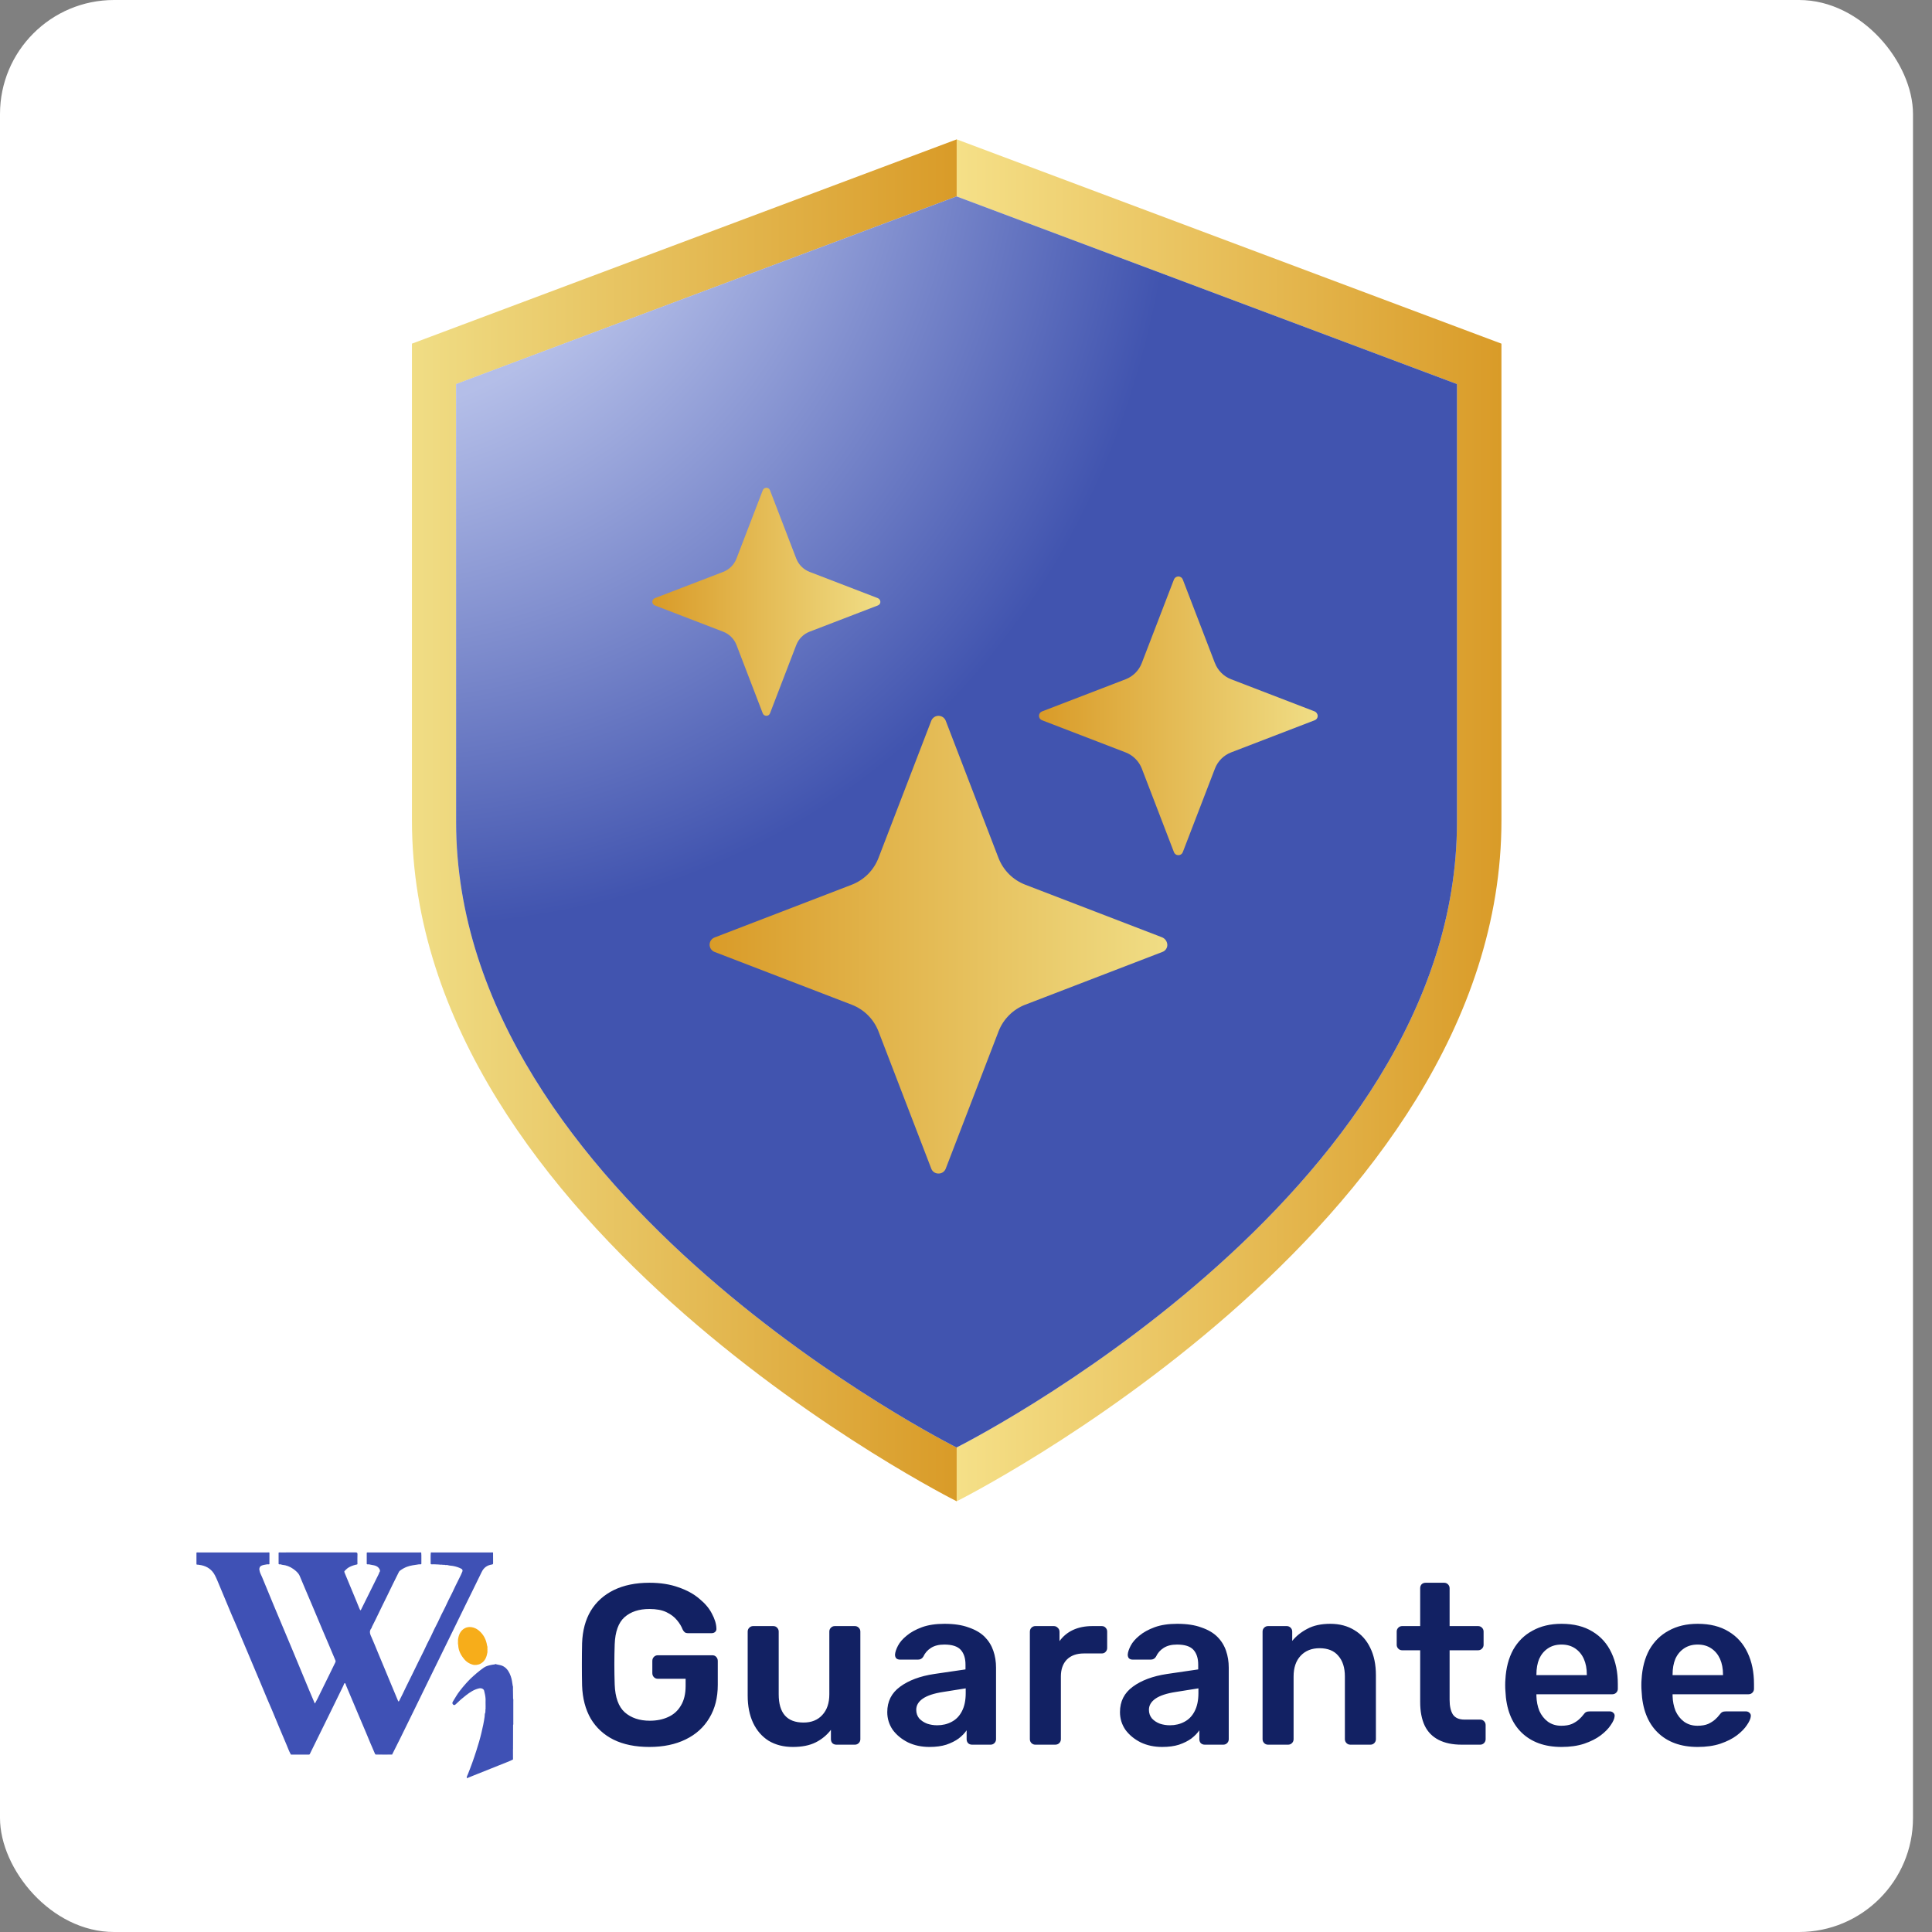 <svg width="73" height="73" viewBox="0 0 73 73" fill="none" xmlns="http://www.w3.org/2000/svg">
<rect x="0" y="0" width="73" height="73" fill="#808080" stroke="none"/>
<rect width="72.282" height="73" rx="4.308" fill="white"/>
<path d="M10.181 58.666C10.181 58.811 10.181 58.956 10.18 59.101C10.145 59.118 10.105 59.099 10.069 59.112C10.008 59.122 9.946 59.13 9.889 59.154C9.846 59.172 9.813 59.202 9.805 59.251C9.798 59.277 9.798 59.302 9.804 59.328C9.816 59.424 9.867 59.505 9.903 59.592C10.049 59.953 10.199 60.313 10.349 60.672C10.469 60.962 10.591 61.25 10.713 61.539C10.819 61.792 10.926 62.045 11.032 62.299C11.246 62.815 11.46 63.332 11.675 63.848C11.742 64.011 11.813 64.173 11.882 64.336C11.886 64.346 11.887 64.357 11.902 64.363C11.97 64.246 12.028 64.123 12.087 64.001C12.197 63.777 12.308 63.553 12.418 63.328C12.502 63.156 12.586 62.982 12.671 62.81C12.684 62.784 12.685 62.763 12.673 62.736C12.588 62.537 12.506 62.338 12.422 62.14C12.349 61.967 12.274 61.796 12.201 61.623C12.068 61.309 11.937 60.993 11.804 60.678C11.719 60.476 11.631 60.274 11.546 60.072C11.472 59.896 11.4 59.719 11.324 59.545C11.273 59.429 11.176 59.35 11.078 59.28C10.956 59.194 10.818 59.14 10.667 59.126C10.651 59.125 10.636 59.117 10.621 59.113C10.592 59.096 10.553 59.125 10.527 59.093C10.526 58.967 10.527 58.841 10.527 58.716C10.527 58.697 10.522 58.678 10.534 58.661C10.554 58.656 10.575 58.658 10.596 58.658C11.541 58.658 12.487 58.659 13.433 58.657C13.495 58.657 13.509 58.675 13.507 58.733C13.502 58.839 13.506 58.945 13.505 59.052C13.505 59.071 13.513 59.093 13.496 59.111C13.392 59.132 13.291 59.163 13.196 59.214C13.128 59.25 13.075 59.301 13.024 59.355C13.005 59.375 13.009 59.394 13.018 59.418C13.16 59.757 13.3 60.097 13.441 60.437C13.487 60.548 13.53 60.66 13.577 60.77C13.589 60.797 13.598 60.829 13.629 60.847C13.704 60.695 13.78 60.544 13.855 60.392C14.007 60.084 14.159 59.777 14.312 59.47C14.325 59.443 14.327 59.41 14.349 59.387C14.363 59.363 14.359 59.339 14.351 59.314C14.293 59.175 14.168 59.148 14.04 59.128C14.014 59.124 13.988 59.119 13.963 59.113C13.929 59.096 13.887 59.126 13.857 59.094C13.856 58.966 13.857 58.838 13.857 58.71C13.857 58.694 13.853 58.677 13.863 58.662C13.881 58.656 13.9 58.658 13.919 58.658C14.564 58.658 15.209 58.658 15.854 58.658C15.874 58.658 15.895 58.652 15.915 58.665L15.916 58.664C15.928 58.807 15.918 58.951 15.921 59.094C15.885 59.126 15.84 59.096 15.802 59.112C15.659 59.134 15.515 59.149 15.378 59.2C15.28 59.237 15.19 59.288 15.107 59.352C15.087 59.368 15.075 59.39 15.064 59.412C14.915 59.714 14.762 60.015 14.618 60.32C14.529 60.508 14.43 60.691 14.343 60.881C14.252 61.08 14.15 61.273 14.054 61.469C14.046 61.486 14.046 61.507 14.035 61.52C13.929 61.646 13.992 61.763 14.047 61.885C14.128 62.065 14.199 62.249 14.275 62.431C14.354 62.62 14.434 62.809 14.512 62.999C14.588 63.181 14.663 63.364 14.739 63.546C14.817 63.733 14.895 63.921 14.974 64.109C14.995 64.159 15.017 64.209 15.037 64.26C15.054 64.302 15.067 64.297 15.086 64.262C15.177 64.092 15.255 63.916 15.34 63.743C15.495 63.425 15.657 63.109 15.809 62.789C15.895 62.608 15.992 62.432 16.074 62.249C16.16 62.058 16.265 61.877 16.349 61.686C16.43 61.504 16.531 61.332 16.611 61.151C16.693 60.967 16.794 60.794 16.876 60.61C16.961 60.419 17.066 60.238 17.151 60.047C17.232 59.866 17.33 59.693 17.413 59.512C17.433 59.47 17.45 59.426 17.469 59.383C17.487 59.341 17.475 59.299 17.437 59.278C17.344 59.226 17.244 59.196 17.14 59.174C17.066 59.158 16.989 59.161 16.917 59.138C16.892 59.129 16.866 59.131 16.841 59.136C16.805 59.122 16.767 59.128 16.73 59.126C16.684 59.11 16.636 59.129 16.591 59.115C16.561 59.114 16.533 59.113 16.504 59.111C16.44 59.103 16.376 59.109 16.312 59.108C16.289 59.107 16.271 59.105 16.272 59.075C16.276 58.937 16.264 58.799 16.278 58.661C16.297 58.655 16.316 58.658 16.334 58.658C17.079 58.658 17.824 58.658 18.569 58.658C18.59 58.658 18.611 58.651 18.63 58.665C18.63 58.796 18.63 58.928 18.632 59.059C18.632 59.092 18.626 59.11 18.585 59.115C18.409 59.141 18.281 59.23 18.201 59.396C17.997 59.819 17.787 60.239 17.581 60.66C17.402 61.025 17.224 61.39 17.046 61.754C16.765 62.328 16.484 62.901 16.203 63.475C16.011 63.87 15.818 64.264 15.626 64.658C15.456 65.005 15.286 65.351 15.116 65.697C15.02 65.891 14.922 66.084 14.825 66.277C14.822 66.279 14.818 66.284 14.815 66.284C14.602 66.284 14.388 66.29 14.175 66.281C14.052 66.005 13.937 65.725 13.821 65.446C13.728 65.22 13.63 64.997 13.535 64.772C13.383 64.412 13.233 64.052 13.08 63.693C13.066 63.659 13.06 63.6 13.027 63.598C13.001 63.596 12.991 63.657 12.975 63.69C12.797 64.05 12.622 64.411 12.446 64.772C12.204 65.264 11.961 65.757 11.719 66.249C11.715 66.258 11.712 66.268 11.708 66.277C11.698 66.287 11.685 66.285 11.673 66.285C11.451 66.285 11.229 66.285 11.007 66.285C10.999 66.285 10.991 66.284 10.983 66.281C10.918 66.163 10.875 66.036 10.822 65.914C10.73 65.703 10.642 65.491 10.554 65.28C10.462 65.061 10.373 64.842 10.281 64.623C10.219 64.475 10.153 64.329 10.091 64.181C10.008 63.983 9.926 63.785 9.843 63.587C9.77 63.41 9.695 63.235 9.62 63.059C9.549 62.89 9.478 62.72 9.406 62.55C9.332 62.374 9.257 62.198 9.183 62.023C9.099 61.823 9.015 61.623 8.931 61.423C8.871 61.281 8.808 61.141 8.747 60.999C8.687 60.857 8.628 60.715 8.569 60.573C8.485 60.373 8.404 60.171 8.318 59.972C8.252 59.822 8.197 59.667 8.12 59.521C8.009 59.309 7.833 59.187 7.602 59.139C7.57 59.132 7.537 59.13 7.505 59.125C7.48 59.109 7.444 59.137 7.423 59.104C7.422 58.975 7.423 58.845 7.423 58.715C7.423 58.697 7.418 58.678 7.429 58.661C7.45 58.655 7.471 58.658 7.491 58.658C8.366 58.658 9.24 58.658 10.114 58.658C10.136 58.658 10.16 58.651 10.181 58.665L10.181 58.666Z" fill="#3F51B5"/>
<path d="M19.387 65.178C19.387 65.428 19.386 65.678 19.385 65.928C19.385 65.957 19.384 65.986 19.384 66.015C19.373 66.151 19.382 66.287 19.379 66.422C19.378 66.444 19.386 66.467 19.372 66.488C19.204 66.57 19.028 66.632 18.856 66.702C18.545 66.828 18.233 66.952 17.921 67.076C17.828 67.114 17.735 67.151 17.639 67.19C17.626 67.133 17.659 67.088 17.678 67.041C17.797 66.746 17.904 66.447 18 66.144C18.071 65.922 18.138 65.7 18.191 65.473C18.239 65.271 18.284 65.067 18.312 64.859C18.319 64.812 18.309 64.76 18.335 64.716C18.347 64.695 18.333 64.672 18.345 64.652C18.329 64.614 18.354 64.578 18.348 64.541C18.358 64.517 18.351 64.492 18.353 64.467C18.349 64.374 18.36 64.281 18.347 64.189C18.341 64.085 18.319 63.984 18.293 63.884C18.274 63.81 18.183 63.775 18.095 63.796C17.912 63.838 17.761 63.939 17.616 64.05C17.478 64.156 17.346 64.27 17.222 64.393C17.192 64.422 17.157 64.442 17.121 64.407C17.087 64.375 17.086 64.335 17.111 64.295C17.197 64.158 17.273 64.016 17.374 63.889C17.448 63.796 17.52 63.702 17.602 63.614C17.658 63.554 17.712 63.491 17.772 63.434C17.932 63.282 18.099 63.139 18.28 63.011C18.375 62.945 18.484 62.925 18.593 62.902C18.627 62.895 18.662 62.892 18.697 62.888C18.717 62.881 18.738 62.881 18.759 62.887C18.854 62.91 18.952 62.915 19.039 62.972C19.174 63.059 19.245 63.187 19.297 63.331C19.341 63.451 19.355 63.577 19.374 63.702C19.384 63.729 19.376 63.758 19.379 63.785C19.381 63.816 19.374 63.847 19.383 63.878C19.384 63.978 19.386 64.078 19.387 64.177C19.396 64.216 19.391 64.256 19.391 64.295C19.392 64.567 19.391 64.839 19.391 65.11C19.391 65.133 19.395 65.156 19.387 65.178L19.387 65.178Z" fill="#3F51B5"/>
<path d="M18.418 62.426C18.391 62.589 18.342 62.741 18.194 62.839C18.145 62.872 18.091 62.897 18.029 62.902C17.992 62.914 17.952 62.898 17.915 62.911C17.766 62.882 17.64 62.81 17.543 62.695C17.414 62.542 17.321 62.37 17.314 62.163C17.3 62.097 17.317 62.029 17.305 61.962C17.326 61.782 17.388 61.622 17.552 61.527C17.712 61.435 17.928 61.474 18.086 61.603C18.268 61.752 18.37 61.947 18.404 62.178C18.407 62.194 18.413 62.209 18.418 62.225C18.426 62.292 18.426 62.359 18.418 62.426Z" fill="#F7AD1A"/>
<path d="M19.383 65.18C19.383 64.847 19.383 64.513 19.383 64.18C19.398 64.195 19.393 64.215 19.393 64.233C19.394 64.531 19.394 64.829 19.393 65.127C19.393 65.145 19.398 65.165 19.383 65.18Z" fill="#3F51B5"/>
<path d="M10.977 66.285C11.193 66.284 11.41 66.284 11.627 66.283C11.652 66.283 11.677 66.282 11.702 66.281C11.694 66.297 11.678 66.295 11.664 66.296C11.447 66.296 11.229 66.296 11.011 66.296C10.999 66.296 10.986 66.296 10.977 66.285H10.977Z" fill="#3F51B5"/>
<path d="M14.18 66.285C14.396 66.284 14.613 66.283 14.83 66.281C14.822 66.297 14.806 66.295 14.792 66.296C14.599 66.296 14.407 66.296 14.214 66.296C14.202 66.296 14.189 66.296 14.18 66.285H14.18Z" fill="#3F51B5"/>
<path d="M19.375 66.488C19.376 66.352 19.376 66.217 19.376 66.081C19.377 66.059 19.369 66.035 19.387 66.016C19.387 66.161 19.388 66.306 19.388 66.451C19.388 66.464 19.393 66.481 19.375 66.488H19.375Z" fill="#3F51B5"/>
<path d="M18.344 64.188C18.368 64.283 18.352 64.379 18.354 64.475C18.352 64.481 18.349 64.482 18.345 64.477C18.345 64.38 18.344 64.284 18.344 64.188Z" fill="#3F51B5"/>
<path d="M17.309 61.969C17.33 62.035 17.314 62.103 17.319 62.17C17.294 62.104 17.31 62.036 17.309 61.969Z" fill="#F9C65F"/>
<path d="M18.414 62.428C18.414 62.361 18.414 62.294 18.414 62.227C18.433 62.294 18.433 62.361 18.414 62.428Z" fill="#FCDC9C"/>
<path d="M17.914 62.911C17.951 62.889 17.99 62.903 18.029 62.901C17.992 62.923 17.952 62.909 17.914 62.911Z" fill="#FBD68C"/>
<path d="M19.387 63.873C19.367 63.844 19.378 63.813 19.378 63.783C19.383 63.78 19.386 63.781 19.387 63.786L19.387 63.873Z" fill="#3F51B5"/>
<path d="M19.385 63.792C19.382 63.791 19.379 63.79 19.376 63.789C19.376 63.761 19.375 63.732 19.375 63.703C19.394 63.731 19.385 63.762 19.385 63.792H19.385Z" fill="#3F51B5"/>
<path d="M14.354 59.305C14.369 59.33 14.378 59.354 14.352 59.378C14.352 59.354 14.353 59.329 14.354 59.305Z" fill="#B3BBDB"/>
<path d="M9.809 59.327C9.793 59.301 9.793 59.276 9.809 59.25C9.809 59.276 9.809 59.301 9.809 59.327Z" fill="#9AA4CF"/>
<path d="M18.348 64.648C18.349 64.671 18.354 64.693 18.338 64.712C18.336 64.69 18.331 64.668 18.348 64.648Z" fill="#3F51B5"/>
<path d="M18.344 64.478C18.347 64.478 18.35 64.477 18.353 64.477C18.352 64.498 18.363 64.522 18.344 64.541C18.344 64.52 18.344 64.499 18.344 64.478V64.478Z" fill="#3F51B5"/>
<path d="M18.758 62.887C18.737 62.887 18.716 62.887 18.695 62.887C18.716 62.871 18.737 62.871 18.758 62.887Z" fill="#3F51B5"/>
<path d="M24.536 66.008C24.008 66.008 23.557 65.916 23.183 65.732C22.816 65.549 22.528 65.284 22.322 64.94C22.12 64.589 22.011 64.173 21.994 63.69C21.988 63.443 21.986 63.179 21.986 62.898C21.986 62.61 21.988 62.34 21.994 62.088C22.011 61.611 22.12 61.203 22.322 60.864C22.528 60.525 22.819 60.264 23.192 60.08C23.571 59.896 24.019 59.804 24.536 59.804C24.955 59.804 25.323 59.862 25.639 59.977C25.955 60.086 26.216 60.229 26.423 60.407C26.636 60.58 26.794 60.766 26.897 60.967C27.006 61.169 27.064 61.355 27.069 61.528C27.075 61.579 27.061 61.622 27.026 61.657C26.992 61.691 26.946 61.709 26.888 61.709H26.001C25.943 61.709 25.9 61.697 25.872 61.674C25.843 61.651 25.817 61.617 25.794 61.571C25.748 61.45 25.676 61.332 25.579 61.217C25.481 61.097 25.349 60.996 25.182 60.916C25.016 60.835 24.8 60.795 24.536 60.795C24.145 60.795 23.832 60.898 23.597 61.105C23.367 61.312 23.244 61.654 23.226 62.131C23.209 62.63 23.209 63.136 23.226 63.647C23.244 64.135 23.37 64.486 23.605 64.698C23.847 64.911 24.163 65.017 24.553 65.017C24.812 65.017 25.041 64.971 25.242 64.879C25.449 64.787 25.61 64.644 25.725 64.448C25.846 64.253 25.906 64.003 25.906 63.699V63.432H24.855C24.797 63.432 24.748 63.412 24.708 63.371C24.668 63.331 24.648 63.279 24.648 63.216V62.76C24.648 62.697 24.668 62.645 24.708 62.605C24.748 62.564 24.797 62.544 24.855 62.544H26.914C26.977 62.544 27.026 62.564 27.061 62.605C27.101 62.645 27.121 62.697 27.121 62.76V63.664C27.121 64.147 27.015 64.563 26.802 64.914C26.595 65.264 26.297 65.534 25.906 65.724C25.521 65.913 25.064 66.008 24.536 66.008ZM29.957 66.008C29.607 66.008 29.303 65.93 29.044 65.775C28.791 65.615 28.596 65.391 28.458 65.103C28.32 64.81 28.251 64.466 28.251 64.069V61.648C28.251 61.591 28.271 61.542 28.312 61.502C28.352 61.462 28.401 61.441 28.458 61.441H29.216C29.28 61.441 29.328 61.462 29.363 61.502C29.403 61.542 29.423 61.591 29.423 61.648V64.018C29.423 64.73 29.736 65.086 30.362 65.086C30.661 65.086 30.897 64.991 31.069 64.802C31.247 64.612 31.336 64.351 31.336 64.018V61.648C31.336 61.591 31.356 61.542 31.396 61.502C31.436 61.462 31.485 61.441 31.543 61.441H32.301C32.358 61.441 32.407 61.462 32.447 61.502C32.488 61.542 32.508 61.591 32.508 61.648V65.715C32.508 65.772 32.488 65.821 32.447 65.862C32.407 65.902 32.358 65.922 32.301 65.922H31.603C31.54 65.922 31.488 65.902 31.448 65.862C31.414 65.821 31.396 65.772 31.396 65.715V65.362C31.241 65.563 31.049 65.721 30.819 65.836C30.589 65.951 30.302 66.008 29.957 66.008ZM35.119 66.008C34.821 66.008 34.551 65.951 34.309 65.836C34.068 65.715 33.876 65.557 33.732 65.362C33.594 65.161 33.525 64.937 33.525 64.69C33.525 64.288 33.686 63.969 34.008 63.733C34.335 63.492 34.766 63.331 35.3 63.251L36.481 63.078V62.898C36.481 62.656 36.42 62.47 36.3 62.337C36.179 62.205 35.972 62.139 35.679 62.139C35.473 62.139 35.303 62.182 35.171 62.269C35.045 62.349 34.95 62.458 34.887 62.596C34.841 62.671 34.775 62.708 34.689 62.708H34.008C33.945 62.708 33.896 62.691 33.861 62.656C33.833 62.622 33.818 62.576 33.818 62.518C33.824 62.426 33.861 62.315 33.93 62.182C33.999 62.05 34.108 61.924 34.258 61.803C34.407 61.677 34.6 61.571 34.835 61.484C35.071 61.398 35.355 61.355 35.688 61.355C36.05 61.355 36.354 61.401 36.601 61.493C36.854 61.579 37.055 61.697 37.205 61.846C37.354 61.996 37.463 62.171 37.532 62.372C37.601 62.573 37.635 62.785 37.635 63.01V65.715C37.635 65.772 37.615 65.821 37.575 65.862C37.535 65.902 37.486 65.922 37.429 65.922H36.731C36.667 65.922 36.616 65.902 36.576 65.862C36.541 65.821 36.524 65.772 36.524 65.715V65.379C36.449 65.488 36.349 65.592 36.222 65.689C36.096 65.781 35.941 65.859 35.757 65.922C35.579 65.979 35.366 66.008 35.119 66.008ZM35.412 65.189C35.613 65.189 35.794 65.146 35.955 65.06C36.122 64.974 36.251 64.842 36.343 64.664C36.441 64.48 36.489 64.25 36.489 63.975V63.794L35.628 63.931C35.289 63.983 35.036 64.067 34.87 64.181C34.703 64.296 34.62 64.437 34.62 64.604C34.62 64.73 34.657 64.839 34.732 64.931C34.812 65.017 34.913 65.083 35.033 65.129C35.154 65.169 35.28 65.189 35.412 65.189ZM39.12 65.922C39.062 65.922 39.014 65.902 38.973 65.862C38.933 65.821 38.913 65.772 38.913 65.715V61.657C38.913 61.594 38.933 61.542 38.973 61.502C39.014 61.462 39.062 61.441 39.12 61.441H39.818C39.875 61.441 39.924 61.462 39.964 61.502C40.01 61.542 40.033 61.594 40.033 61.657V62.01C40.165 61.826 40.335 61.685 40.542 61.588C40.754 61.49 40.998 61.441 41.274 61.441H41.627C41.691 61.441 41.739 61.462 41.774 61.502C41.814 61.542 41.834 61.591 41.834 61.648V62.269C41.834 62.326 41.814 62.375 41.774 62.415C41.739 62.455 41.691 62.475 41.627 62.475H40.955C40.679 62.475 40.464 62.553 40.309 62.708C40.16 62.863 40.085 63.076 40.085 63.346V65.715C40.085 65.772 40.065 65.821 40.025 65.862C39.984 65.902 39.933 65.922 39.87 65.922H39.12ZM43.912 66.008C43.614 66.008 43.343 65.951 43.102 65.836C42.861 65.715 42.669 65.557 42.525 65.362C42.387 65.161 42.318 64.937 42.318 64.69C42.318 64.288 42.479 63.969 42.801 63.733C43.128 63.492 43.559 63.331 44.093 63.251L45.274 63.078V62.898C45.274 62.656 45.213 62.47 45.093 62.337C44.972 62.205 44.765 62.139 44.472 62.139C44.266 62.139 44.096 62.182 43.964 62.269C43.837 62.349 43.743 62.458 43.679 62.596C43.634 62.671 43.568 62.708 43.481 62.708H42.801C42.737 62.708 42.689 62.691 42.654 62.656C42.626 62.622 42.611 62.576 42.611 62.518C42.617 62.426 42.654 62.315 42.723 62.182C42.792 62.05 42.901 61.924 43.05 61.803C43.2 61.677 43.392 61.571 43.628 61.484C43.863 61.398 44.148 61.355 44.481 61.355C44.843 61.355 45.147 61.401 45.394 61.493C45.647 61.579 45.848 61.697 45.997 61.846C46.147 61.996 46.256 62.171 46.325 62.372C46.394 62.573 46.428 62.785 46.428 63.01V65.715C46.428 65.772 46.408 65.821 46.368 65.862C46.328 65.902 46.279 65.922 46.221 65.922H45.523C45.46 65.922 45.409 65.902 45.368 65.862C45.334 65.821 45.317 65.772 45.317 65.715V65.379C45.242 65.488 45.142 65.592 45.015 65.689C44.889 65.781 44.734 65.859 44.55 65.922C44.372 65.979 44.159 66.008 43.912 66.008ZM44.205 65.189C44.406 65.189 44.587 65.146 44.748 65.06C44.915 64.974 45.044 64.842 45.136 64.664C45.233 64.48 45.282 64.25 45.282 63.975V63.794L44.421 63.931C44.082 63.983 43.829 64.067 43.662 64.181C43.496 64.296 43.412 64.437 43.412 64.604C43.412 64.73 43.45 64.839 43.525 64.931C43.605 65.017 43.705 65.083 43.826 65.129C43.947 65.169 44.073 65.189 44.205 65.189ZM47.913 65.922C47.855 65.922 47.806 65.902 47.766 65.862C47.726 65.821 47.706 65.772 47.706 65.715V61.648C47.706 61.591 47.726 61.542 47.766 61.502C47.806 61.462 47.855 61.441 47.913 61.441H48.619C48.677 61.441 48.725 61.462 48.766 61.502C48.806 61.542 48.826 61.591 48.826 61.648V62.001C48.975 61.818 49.165 61.665 49.395 61.545C49.63 61.418 49.92 61.355 50.265 61.355C50.615 61.355 50.92 61.436 51.178 61.596C51.437 61.752 51.635 61.973 51.773 62.26C51.916 62.547 51.988 62.892 51.988 63.294V65.715C51.988 65.772 51.968 65.821 51.928 65.862C51.888 65.902 51.839 65.922 51.781 65.922H51.023C50.966 65.922 50.917 65.902 50.877 65.862C50.837 65.821 50.816 65.772 50.816 65.715V63.346C50.816 63.012 50.733 62.751 50.566 62.562C50.406 62.372 50.17 62.277 49.86 62.277C49.561 62.277 49.323 62.372 49.145 62.562C48.967 62.751 48.878 63.012 48.878 63.346V65.715C48.878 65.772 48.858 65.821 48.817 65.862C48.777 65.902 48.728 65.922 48.671 65.922H47.913ZM55.229 65.922C54.885 65.922 54.595 65.862 54.359 65.741C54.124 65.62 53.948 65.442 53.834 65.207C53.719 64.966 53.661 64.667 53.661 64.311V62.355H52.98C52.923 62.355 52.874 62.335 52.834 62.294C52.794 62.254 52.774 62.205 52.774 62.148V61.648C52.774 61.591 52.794 61.542 52.834 61.502C52.874 61.462 52.923 61.441 52.98 61.441H53.661V60.011C53.661 59.954 53.678 59.905 53.713 59.864C53.753 59.824 53.805 59.804 53.868 59.804H54.566C54.623 59.804 54.672 59.824 54.712 59.864C54.753 59.905 54.773 59.954 54.773 60.011V61.441H55.85C55.907 61.441 55.956 61.462 55.996 61.502C56.036 61.542 56.057 61.591 56.057 61.648V62.148C56.057 62.205 56.036 62.254 55.996 62.294C55.956 62.335 55.907 62.355 55.85 62.355H54.773V64.224C54.773 64.46 54.813 64.644 54.893 64.776C54.98 64.908 55.126 64.974 55.333 64.974H55.927C55.985 64.974 56.034 64.994 56.074 65.034C56.114 65.075 56.134 65.123 56.134 65.181V65.715C56.134 65.772 56.114 65.821 56.074 65.862C56.034 65.902 55.985 65.922 55.927 65.922H55.229ZM59.001 66.008C58.363 66.008 57.858 65.824 57.484 65.457C57.111 65.089 56.91 64.566 56.881 63.888C56.876 63.831 56.873 63.759 56.873 63.673C56.873 63.581 56.876 63.509 56.881 63.458C56.904 63.027 57.002 62.653 57.174 62.337C57.352 62.022 57.596 61.78 57.907 61.614C58.217 61.441 58.582 61.355 59.001 61.355C59.466 61.355 59.857 61.453 60.173 61.648C60.489 61.838 60.727 62.105 60.888 62.45C61.049 62.788 61.129 63.182 61.129 63.63V63.811C61.129 63.868 61.109 63.917 61.069 63.957C61.029 63.998 60.977 64.018 60.914 64.018H58.053C58.053 64.018 58.053 64.026 58.053 64.043C58.053 64.061 58.053 64.075 58.053 64.087C58.059 64.288 58.096 64.474 58.165 64.647C58.24 64.813 58.346 64.948 58.484 65.052C58.627 65.155 58.797 65.207 58.992 65.207C59.153 65.207 59.288 65.184 59.397 65.138C59.506 65.086 59.595 65.029 59.664 64.966C59.733 64.902 59.782 64.851 59.811 64.81C59.862 64.741 59.903 64.701 59.931 64.69C59.966 64.672 60.015 64.664 60.078 64.664H60.819C60.876 64.664 60.922 64.681 60.957 64.716C60.997 64.75 61.014 64.793 61.008 64.845C61.003 64.937 60.954 65.049 60.862 65.181C60.776 65.313 60.65 65.442 60.483 65.569C60.316 65.695 60.107 65.801 59.854 65.887C59.607 65.968 59.323 66.008 59.001 66.008ZM58.053 63.294H59.957V63.268C59.957 63.044 59.92 62.849 59.845 62.682C59.771 62.516 59.661 62.383 59.518 62.286C59.374 62.188 59.202 62.139 59.001 62.139C58.8 62.139 58.627 62.188 58.484 62.286C58.34 62.383 58.231 62.516 58.157 62.682C58.088 62.849 58.053 63.044 58.053 63.268V63.294ZM64.146 66.008C63.509 66.008 63.003 65.824 62.63 65.457C62.256 65.089 62.055 64.566 62.026 63.888C62.021 63.831 62.018 63.759 62.018 63.673C62.018 63.581 62.021 63.509 62.026 63.458C62.05 63.027 62.147 62.653 62.319 62.337C62.498 62.022 62.742 61.78 63.052 61.614C63.362 61.441 63.727 61.355 64.146 61.355C64.612 61.355 65.002 61.453 65.318 61.648C65.634 61.838 65.872 62.105 66.033 62.45C66.194 62.788 66.274 63.182 66.274 63.63V63.811C66.274 63.868 66.254 63.917 66.214 63.957C66.174 63.998 66.122 64.018 66.059 64.018H63.198C63.198 64.018 63.198 64.026 63.198 64.043C63.198 64.061 63.198 64.075 63.198 64.087C63.204 64.288 63.242 64.474 63.31 64.647C63.385 64.813 63.491 64.948 63.629 65.052C63.773 65.155 63.942 65.207 64.138 65.207C64.298 65.207 64.433 65.184 64.543 65.138C64.652 65.086 64.741 65.029 64.81 64.966C64.879 64.902 64.927 64.851 64.956 64.81C65.008 64.741 65.048 64.701 65.077 64.69C65.111 64.672 65.16 64.664 65.223 64.664H65.964C66.022 64.664 66.068 64.681 66.102 64.716C66.142 64.75 66.159 64.793 66.154 64.845C66.148 64.937 66.099 65.049 66.007 65.181C65.921 65.313 65.795 65.442 65.628 65.569C65.462 65.695 65.252 65.801 64.999 65.887C64.752 65.968 64.468 66.008 64.146 66.008ZM63.198 63.294H65.103V63.268C65.103 63.044 65.065 62.849 64.991 62.682C64.916 62.516 64.807 62.383 64.663 62.286C64.52 62.188 64.347 62.139 64.146 62.139C63.945 62.139 63.773 62.188 63.629 62.286C63.486 62.383 63.376 62.516 63.302 62.682C63.233 62.849 63.198 63.044 63.198 63.268V63.294Z" fill="#122163"/>
<path fill-rule="evenodd" clip-rule="evenodd" d="M36.148 56.724V5.266L36.149 5.266L56.732 12.985V30.995C56.732 46.433 36.149 56.725 36.149 56.725C36.149 56.725 36.149 56.725 36.148 56.724Z" fill="url(#paint0_linear_19978_68920)"/>
<path fill-rule="evenodd" clip-rule="evenodd" d="M36.148 56.724V5.266L36.148 5.266L15.565 12.985V30.995C15.565 46.433 36.148 56.725 36.148 56.725C36.148 56.725 36.148 56.725 36.148 56.724Z" fill="url(#paint1_linear_19978_68920)"/>
<path d="M36.143 54.692C36.143 54.692 55.051 45.238 55.051 31.057V14.512L36.143 7.422L17.234 14.512V31.057C17.234 45.238 36.143 54.692 36.143 54.692Z" fill="#DDE3FF"/>
<path d="M36.143 54.692C36.143 54.692 55.051 45.238 55.051 31.057V14.512L36.143 7.422L17.234 14.512V31.057C17.234 45.238 36.143 54.692 36.143 54.692Z" fill="url(#paint2_radial_19978_68920)"/>
<path fill-rule="evenodd" clip-rule="evenodd" d="M35.461 44.342L35.466 44.342C35.524 44.342 35.581 44.325 35.628 44.292C35.676 44.259 35.713 44.212 35.734 44.158L35.735 44.155L37.73 38.97C37.818 38.741 37.953 38.533 38.127 38.36C38.3 38.186 38.508 38.051 38.737 37.962L38.739 37.962L43.922 35.968L43.924 35.968C43.977 35.948 44.023 35.912 44.056 35.865C44.088 35.82 44.106 35.766 44.107 35.71C44.107 35.646 44.087 35.584 44.051 35.531C44.014 35.477 43.961 35.436 43.9 35.413L43.895 35.411L38.736 33.427C38.507 33.338 38.299 33.203 38.125 33.029C37.952 32.856 37.817 32.648 37.728 32.419L37.727 32.417L35.735 27.235C35.713 27.18 35.676 27.132 35.627 27.098C35.578 27.065 35.52 27.047 35.461 27.047C35.402 27.047 35.344 27.065 35.295 27.098C35.246 27.132 35.209 27.18 35.187 27.235L33.192 32.421C33.104 32.649 32.968 32.857 32.795 33.031C32.621 33.204 32.413 33.34 32.185 33.428L32.183 33.429L27.001 35.422C26.945 35.443 26.898 35.48 26.864 35.529C26.831 35.578 26.812 35.636 26.812 35.695C26.812 35.755 26.831 35.812 26.864 35.861C26.898 35.91 26.945 35.948 27.001 35.969L32.186 37.964C32.415 38.053 32.623 38.188 32.796 38.361C32.97 38.535 33.105 38.743 33.194 38.971L33.194 38.973L35.188 44.158C35.209 44.212 35.245 44.259 35.293 44.292C35.341 44.325 35.398 44.342 35.456 44.342L35.461 44.342Z" fill="url(#paint3_linear_19978_68920)"/>
<path fill-rule="evenodd" clip-rule="evenodd" d="M28.957 27.046L28.96 27.046C28.988 27.046 29.017 27.038 29.041 27.021C29.064 27.005 29.083 26.982 29.093 26.955L29.094 26.953L30.087 24.37C30.131 24.256 30.199 24.152 30.285 24.066C30.372 23.979 30.475 23.912 30.589 23.868L30.59 23.868L33.173 22.875L33.174 22.874C33.2 22.864 33.223 22.846 33.239 22.823C33.255 22.8 33.264 22.773 33.265 22.746C33.265 22.714 33.255 22.683 33.237 22.657C33.218 22.63 33.192 22.609 33.162 22.598L33.159 22.597L30.589 21.608C30.475 21.564 30.371 21.497 30.285 21.41C30.198 21.324 30.131 21.22 30.087 21.106L30.086 21.105L29.093 18.523C29.083 18.496 29.064 18.472 29.04 18.455C29.015 18.439 28.987 18.43 28.957 18.43C28.928 18.43 28.899 18.439 28.874 18.455C28.85 18.472 28.831 18.496 28.821 18.523L27.827 21.107C27.783 21.221 27.715 21.325 27.629 21.411C27.543 21.497 27.439 21.565 27.325 21.609L27.324 21.609L24.742 22.602C24.715 22.613 24.691 22.631 24.674 22.656C24.657 22.68 24.648 22.709 24.648 22.738C24.648 22.768 24.657 22.797 24.674 22.821C24.691 22.846 24.715 22.864 24.742 22.875L27.326 23.869C27.44 23.913 27.543 23.98 27.63 24.067C27.716 24.153 27.784 24.257 27.828 24.371L27.828 24.371L28.821 26.955C28.832 26.982 28.85 27.005 28.874 27.021C28.898 27.038 28.926 27.046 28.955 27.046L28.957 27.046Z" fill="url(#paint4_linear_19978_68920)"/>
<path fill-rule="evenodd" clip-rule="evenodd" d="M44.524 32.312L44.527 32.312C44.562 32.313 44.597 32.302 44.626 32.282C44.655 32.262 44.678 32.234 44.69 32.201L44.691 32.199L45.906 29.041C45.959 28.902 46.042 28.776 46.147 28.67C46.253 28.564 46.38 28.482 46.519 28.428L46.52 28.428L49.676 27.214L49.678 27.213C49.71 27.201 49.738 27.179 49.758 27.151C49.777 27.123 49.788 27.09 49.789 27.056C49.789 27.017 49.777 26.98 49.755 26.947C49.732 26.915 49.7 26.89 49.663 26.876L49.659 26.875L46.518 25.666C46.379 25.612 46.252 25.53 46.147 25.424C46.041 25.318 45.958 25.192 45.905 25.052L45.904 25.052L44.691 21.896C44.678 21.862 44.655 21.833 44.625 21.813C44.595 21.792 44.56 21.781 44.524 21.781C44.488 21.781 44.453 21.792 44.423 21.813C44.393 21.833 44.37 21.862 44.357 21.896L43.142 25.053C43.089 25.193 43.006 25.319 42.901 25.425C42.795 25.531 42.668 25.613 42.529 25.667L42.528 25.667L39.372 26.881C39.339 26.894 39.31 26.917 39.289 26.946C39.269 26.976 39.258 27.011 39.258 27.047C39.258 27.084 39.269 27.119 39.289 27.149C39.31 27.178 39.339 27.201 39.372 27.214L42.53 28.429C42.669 28.483 42.796 28.565 42.901 28.671C43.007 28.776 43.09 28.903 43.144 29.042L43.144 29.043L44.358 32.201C44.37 32.234 44.393 32.262 44.422 32.282C44.451 32.302 44.486 32.313 44.521 32.312L44.524 32.312Z" fill="url(#paint5_linear_19978_68920)"/>
<defs>
<linearGradient id="paint0_linear_19978_68920" x1="36.148" y1="26.089" x2="56.732" y2="26.089" gradientUnits="userSpaceOnUse">
<stop stop-color="#F5E088"/>
<stop offset="1" stop-color="#D99B28"/>
</linearGradient>
<linearGradient id="paint1_linear_19978_68920" x1="15.565" y1="23.336" x2="36.148" y2="23.336" gradientUnits="userSpaceOnUse">
<stop stop-color="#F0DD85"/>
<stop offset="1" stop-color="#D99B28"/>
</linearGradient>
<radialGradient id="paint2_radial_19978_68920" cx="0" cy="0" r="1" gradientUnits="userSpaceOnUse" gradientTransform="translate(7.9 -4.067) rotate(53.516) scale(64.002 51.202)">
<stop offset="0.333" stop-color="#B4BEE8"/>
<stop offset="0.651" stop-color="#4154AF"/>
</radialGradient>
<linearGradient id="paint3_linear_19978_68920" x1="44.107" y1="33.12" x2="26.812" y2="33.12" gradientUnits="userSpaceOnUse">
<stop stop-color="#F0DD85"/>
<stop offset="1" stop-color="#D99B28"/>
</linearGradient>
<linearGradient id="paint4_linear_19978_68920" x1="33.265" y1="21.455" x2="24.648" y2="21.455" gradientUnits="userSpaceOnUse">
<stop stop-color="#F0DD85"/>
<stop offset="1" stop-color="#D99B28"/>
</linearGradient>
<linearGradient id="paint5_linear_19978_68920" x1="49.789" y1="25.479" x2="39.258" y2="25.479" gradientUnits="userSpaceOnUse">
<stop stop-color="#F0DD85"/>
<stop offset="1" stop-color="#D99B28"/>
</linearGradient>
</defs>
</svg>
